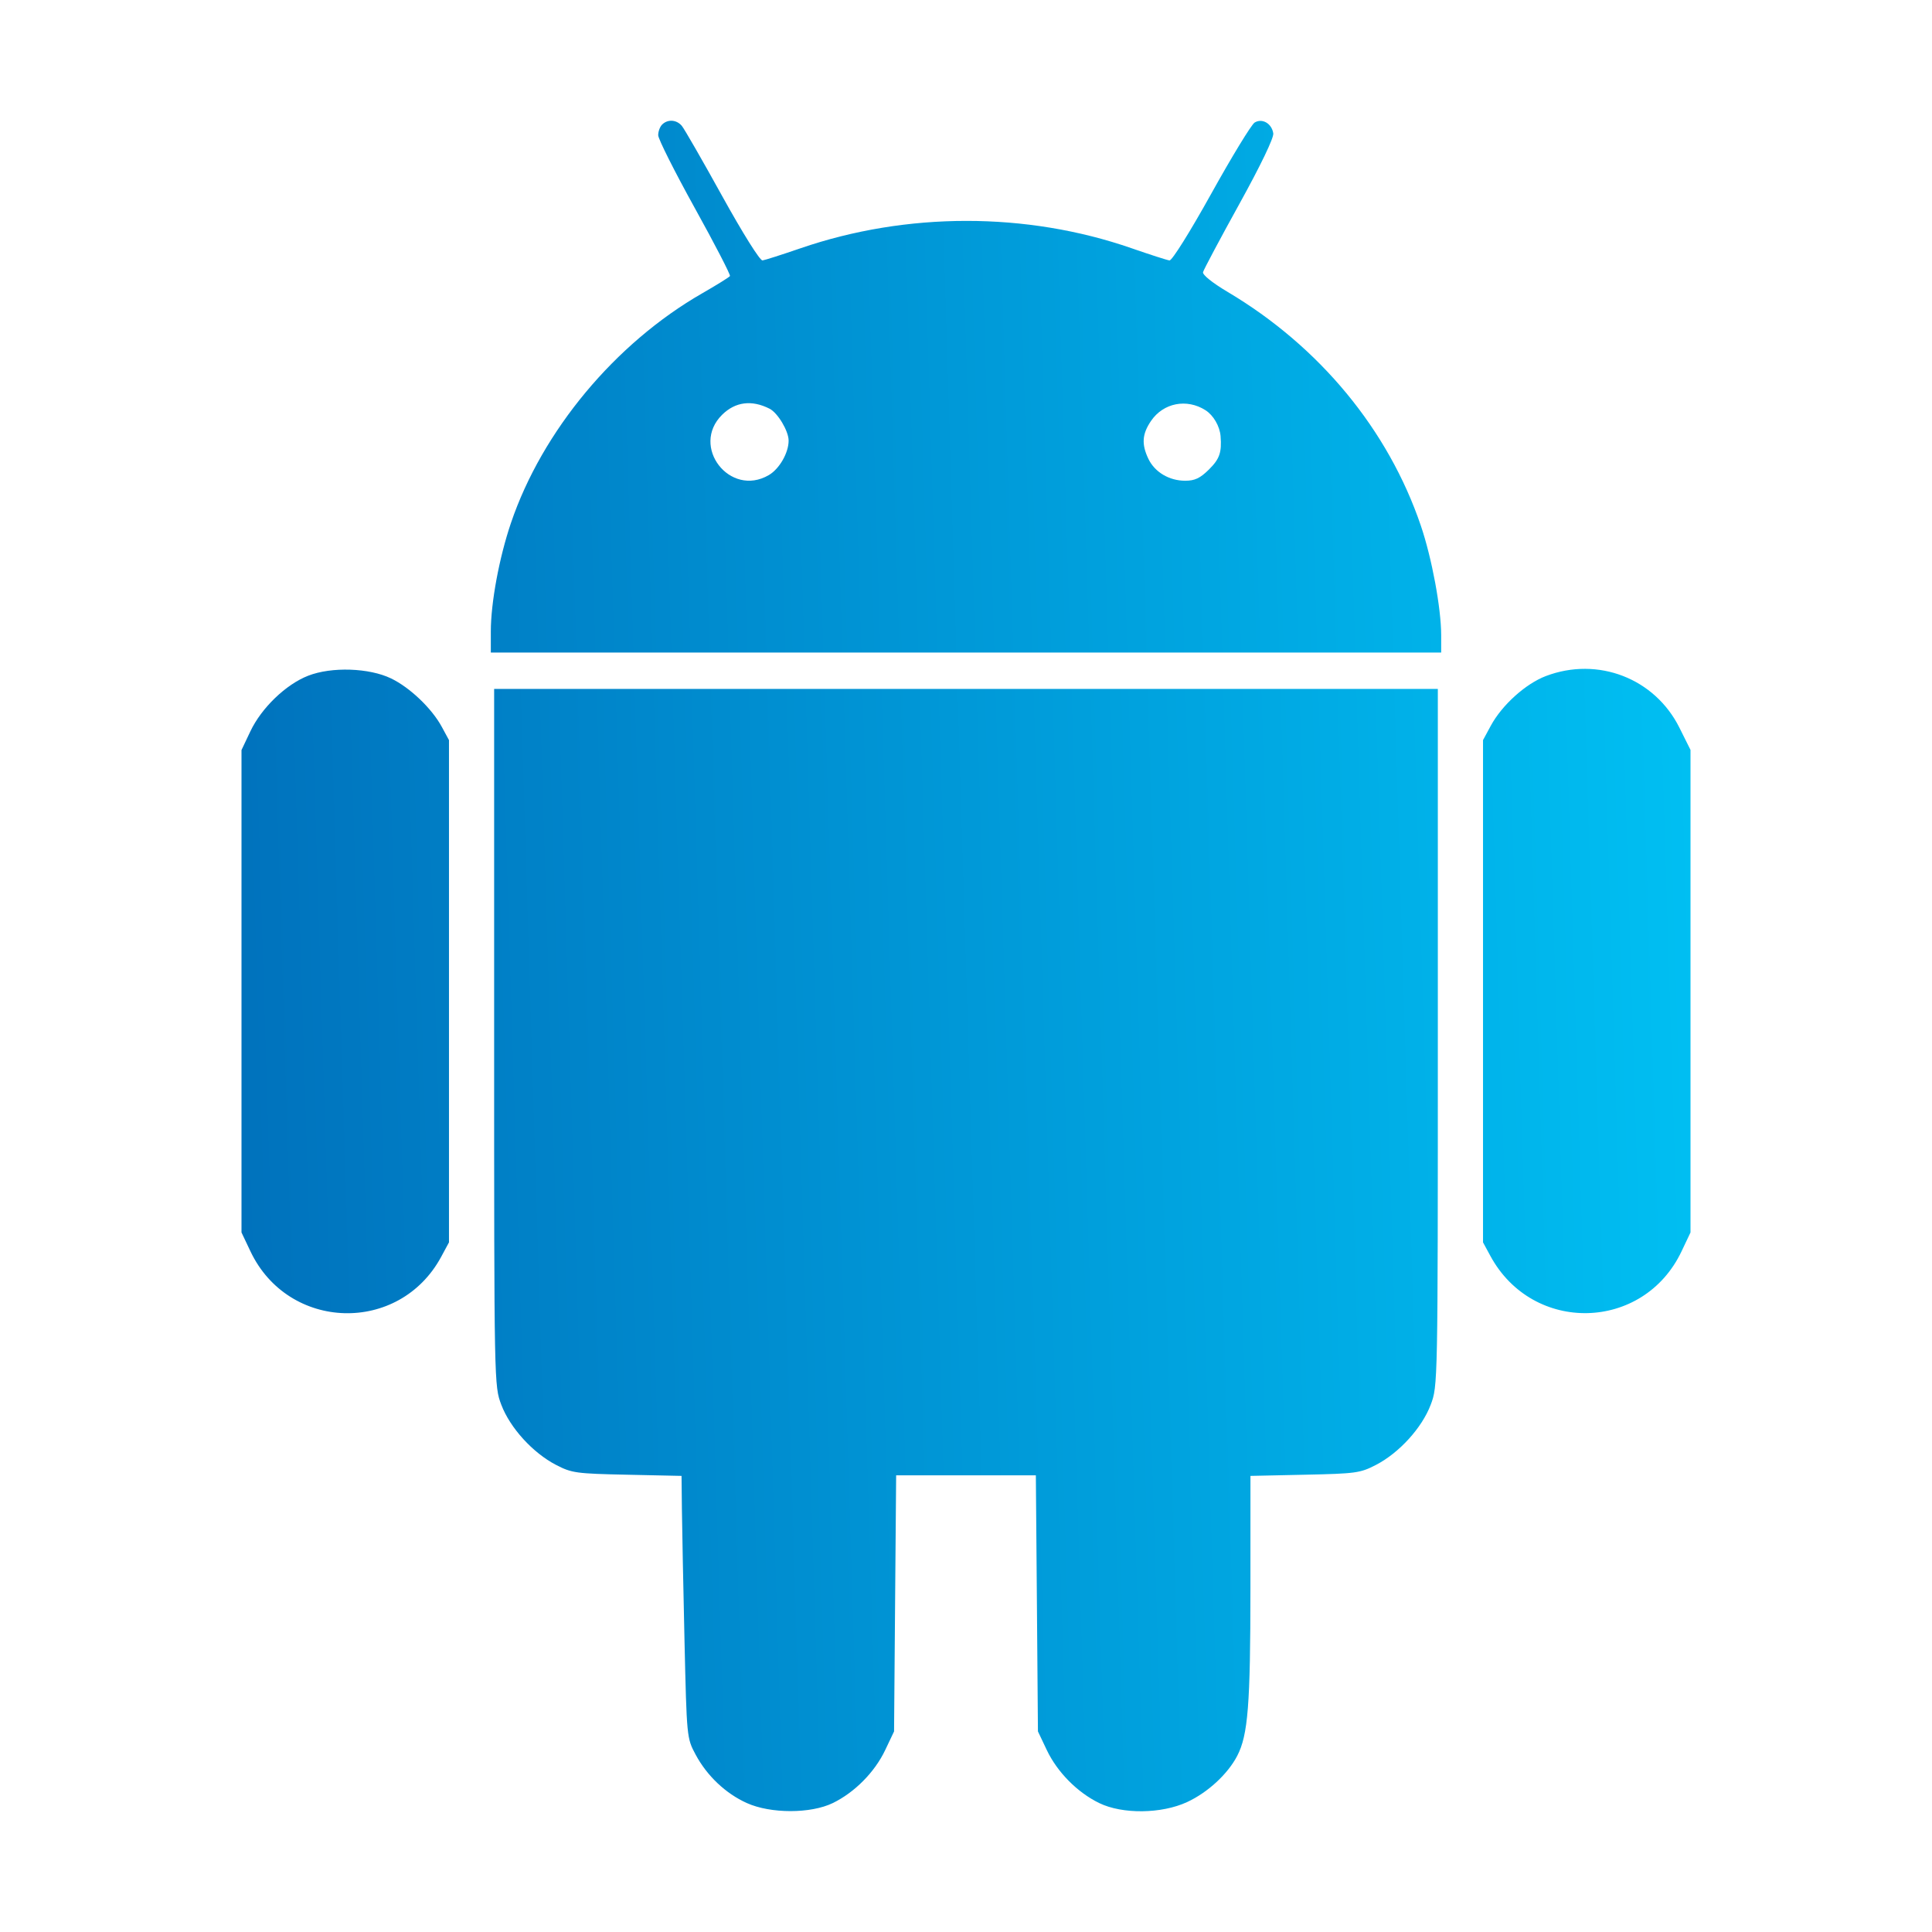 <svg width="64" height="64" viewBox="0 0 64 64" fill="none" xmlns="http://www.w3.org/2000/svg">
<path fill-rule="evenodd" clip-rule="evenodd" d="M21.934 4.126C21.861 4.198 21.802 4.358 21.804 4.481C21.805 4.605 22.35 5.689 23.015 6.89C23.681 8.092 24.205 9.106 24.181 9.144C24.157 9.183 23.744 9.439 23.264 9.715C20.379 11.37 17.961 14.273 16.926 17.324C16.536 18.473 16.259 19.968 16.259 20.92V21.617H32H47.741L47.741 21.042C47.74 20.148 47.433 18.491 47.068 17.416C45.989 14.236 43.711 11.479 40.669 9.671C40.166 9.373 39.83 9.103 39.852 9.016C39.872 8.934 40.412 7.92 41.052 6.762C41.76 5.481 42.201 4.564 42.179 4.419C42.13 4.09 41.812 3.906 41.561 4.06C41.455 4.125 40.809 5.184 40.126 6.413C39.42 7.684 38.823 8.638 38.741 8.627C38.661 8.617 38.097 8.436 37.487 8.224C34.005 7.015 30.035 7.015 26.513 8.226C25.903 8.436 25.339 8.616 25.259 8.627C25.175 8.638 24.608 7.733 23.923 6.495C23.269 5.312 22.667 4.265 22.586 4.169C22.412 3.962 22.12 3.942 21.934 4.126ZM25.493 13.539C25.764 13.676 26.124 14.279 26.124 14.595C26.125 15 25.818 15.534 25.468 15.738C24.178 16.491 22.86 14.787 23.922 13.739C24.358 13.309 24.902 13.239 25.493 13.539ZM39.935 13.59C40.196 13.756 40.407 14.12 40.433 14.447C40.476 14.988 40.4 15.205 40.048 15.553C39.755 15.842 39.58 15.925 39.261 15.925C38.732 15.925 38.255 15.642 38.043 15.202C37.81 14.716 37.833 14.378 38.129 13.944C38.536 13.345 39.314 13.193 39.935 13.59ZM10.209 22.384C9.471 22.671 8.664 23.448 8.295 24.224L8 24.846V32.836V40.827L8.297 41.453C9.554 44.101 13.225 44.206 14.615 41.633L14.873 41.155V32.836V24.517L14.633 24.074C14.303 23.466 13.579 22.775 12.955 22.474C12.228 22.123 10.983 22.082 10.209 22.384ZM51.209 22.395C50.538 22.65 49.755 23.356 49.385 24.04L49.127 24.517V32.836V41.155L49.37 41.603C50.776 44.199 54.441 44.112 55.703 41.453L56 40.827V32.834V24.841L55.634 24.108C54.818 22.47 52.933 21.741 51.209 22.395ZM16.369 34.365C16.369 45.903 16.37 45.909 16.607 46.536C16.897 47.3 17.649 48.127 18.418 48.526C18.941 48.797 19.083 48.816 20.776 48.852L22.577 48.891L22.589 50.003C22.596 50.615 22.635 52.569 22.675 54.345C22.749 57.558 22.75 57.576 23.042 58.121C23.417 58.824 24.039 59.413 24.739 59.728C25.528 60.084 26.856 60.084 27.587 59.729C28.311 59.377 28.976 58.704 29.323 57.974L29.617 57.355L29.651 53.113L29.686 48.872H32H34.314L34.349 53.113L34.383 57.355L34.677 57.974C35.024 58.704 35.689 59.377 36.413 59.729C37.182 60.103 38.477 60.088 39.324 59.696C40.009 59.379 40.673 58.766 40.986 58.162C41.342 57.474 41.421 56.476 41.422 52.63L41.423 48.891L43.224 48.852C44.917 48.816 45.059 48.797 45.582 48.526C46.351 48.127 47.103 47.3 47.393 46.536C47.63 45.909 47.63 45.903 47.63 34.365V22.821H32H16.369V34.365Z" fill="url(#paint0_linear_982_9772)"/>
<defs>
<linearGradient id="paint0_linear_982_9772" x1="8" y1="60" x2="57.671" y2="58.476" gradientUnits="userSpaceOnUse">
<stop stop-color="#0071BC"/>
<stop offset="1" stop-color="#00C0F3"/>
</linearGradient>
</defs>
</svg>
